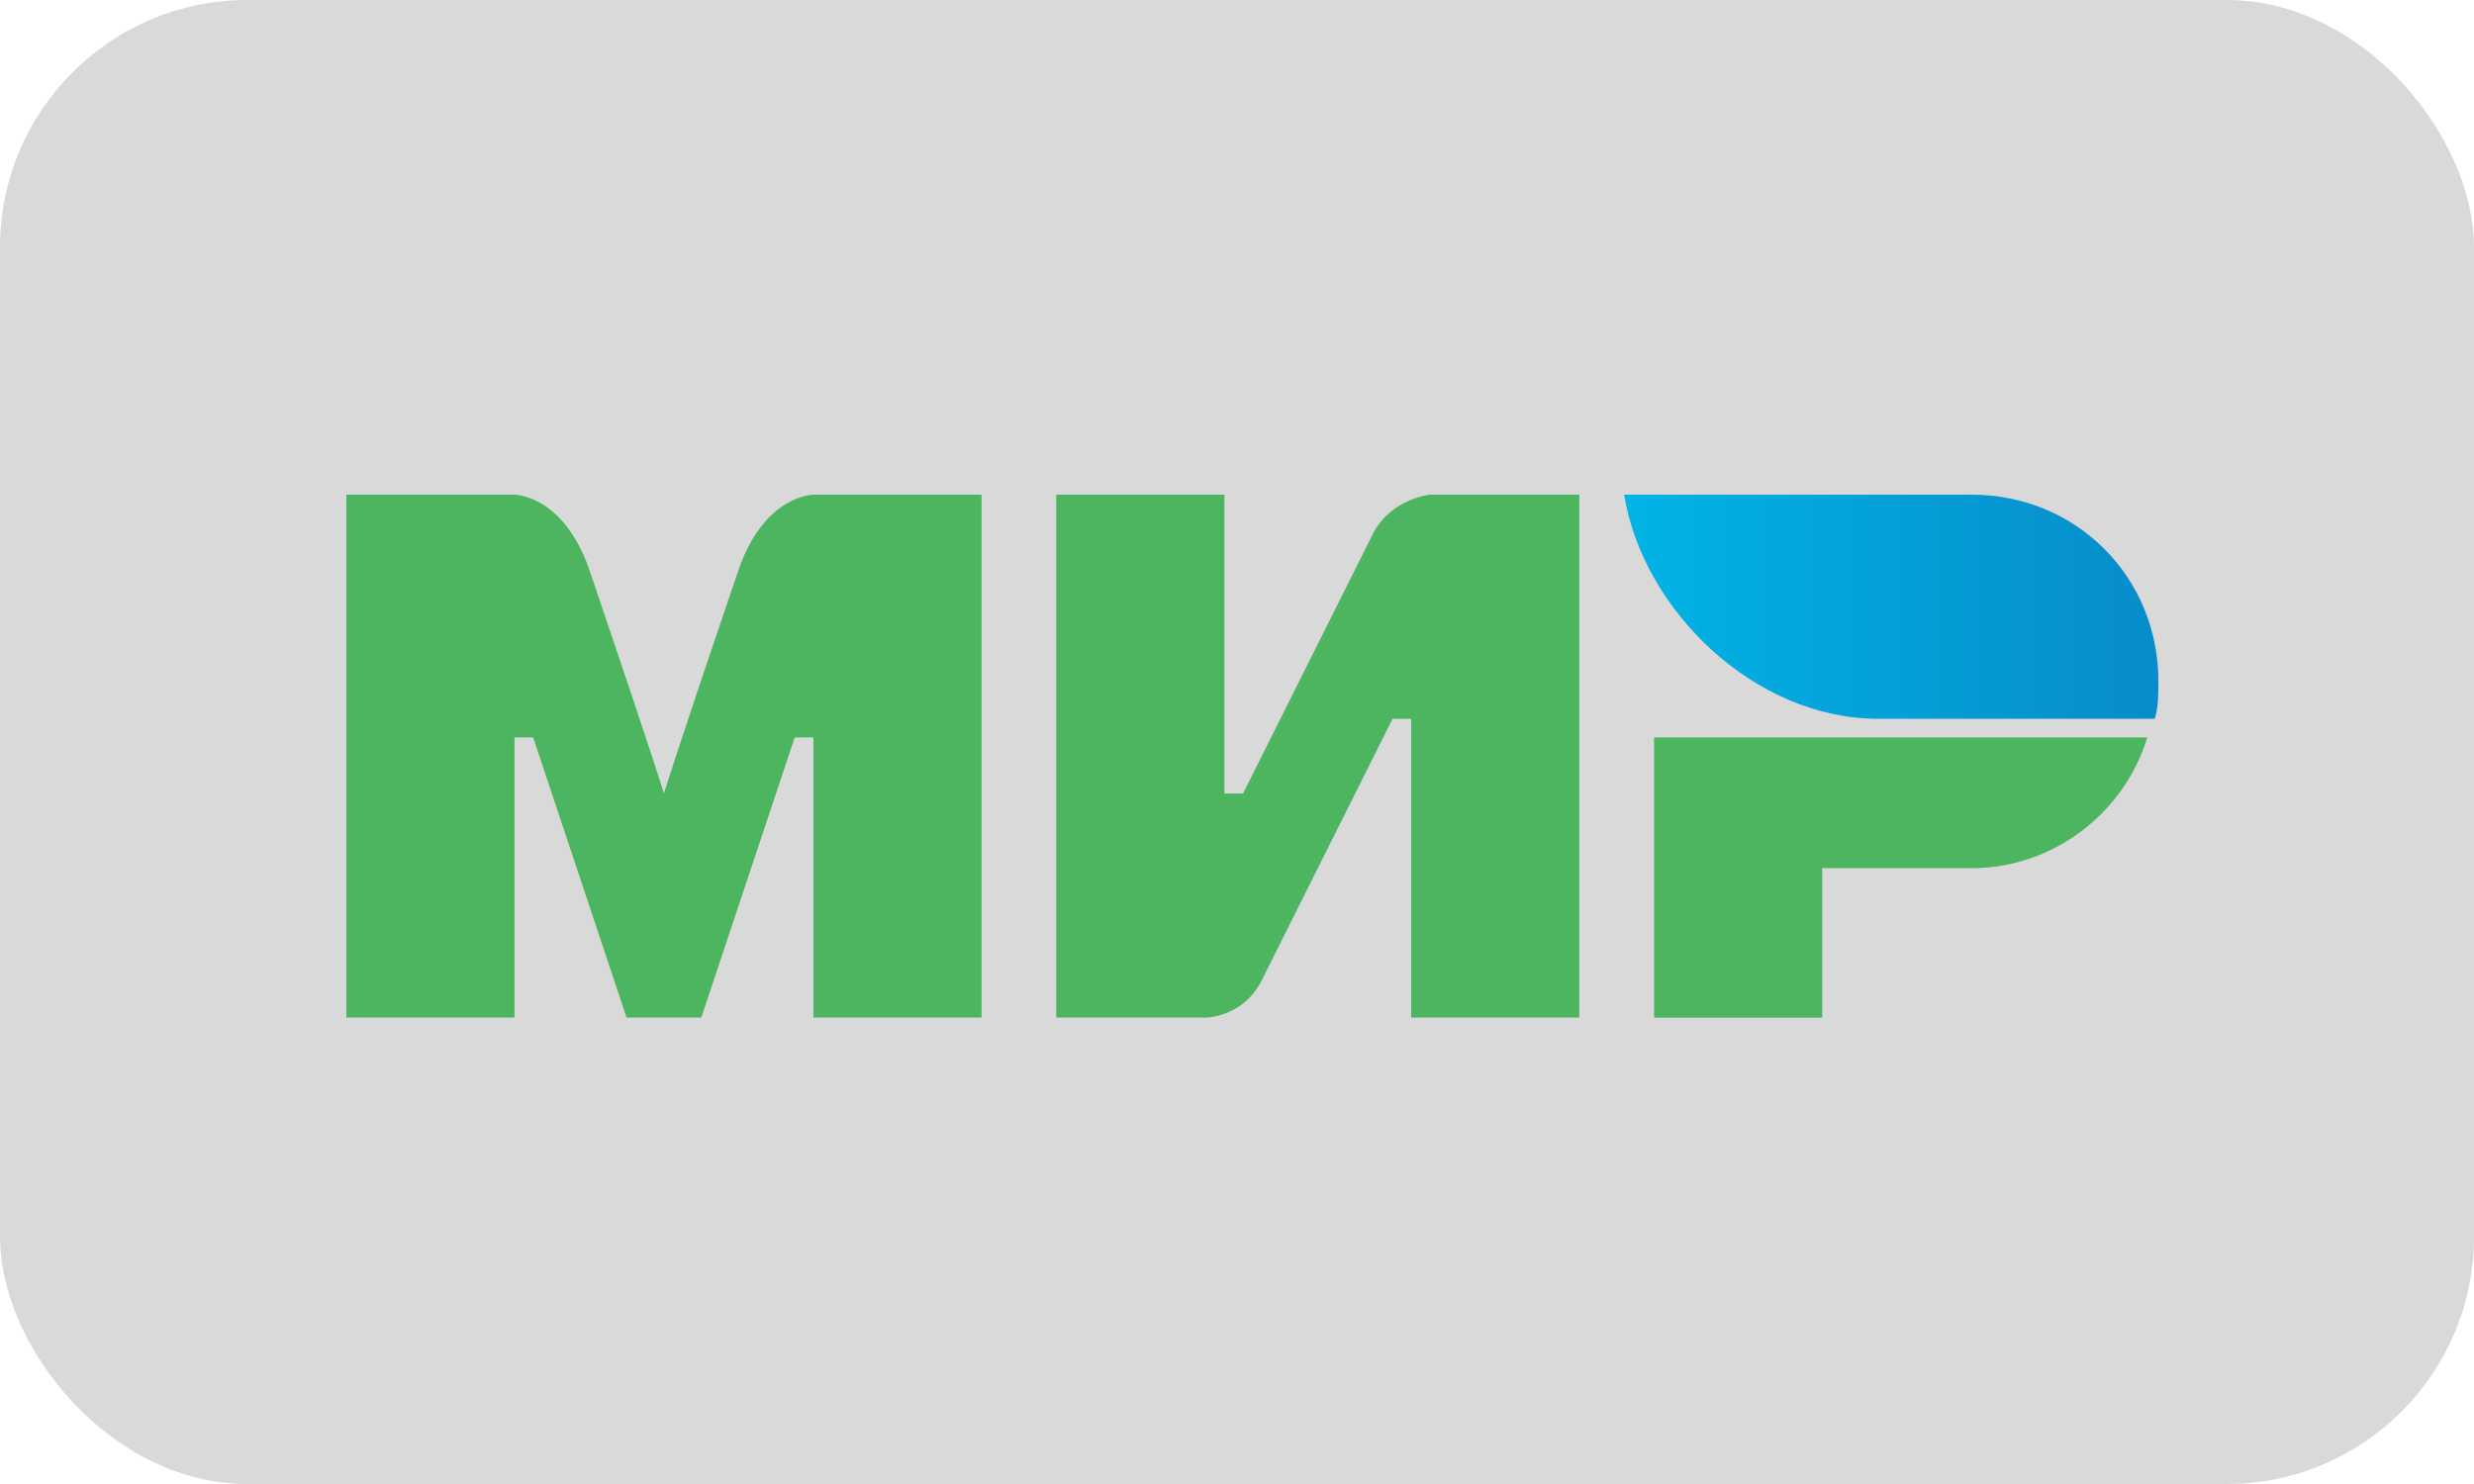 <svg width="50" height="30" viewBox="0 0 50 30" fill="none" xmlns="http://www.w3.org/2000/svg">
<rect width="50" height="30" rx="5" fill="#D9D9D9"/>
<g clip-path="url(#clip0_24_477)">
<path fill-rule="evenodd" clip-rule="evenodd" d="M39.847 10H32.825C33.202 12.341 35.467 14.531 37.959 14.531H43.547C43.622 14.304 43.622 14.002 43.622 13.775C43.622 11.661 41.961 10 39.847 10Z" fill="url(#paint0_linear_24_477)"/>
<path fill-rule="evenodd" clip-rule="evenodd" d="M33.429 14.908V20.572H36.827V17.551H39.847C41.508 17.551 42.943 16.418 43.396 14.908H33.429Z" fill="#4DB45F"/>
<path fill-rule="evenodd" clip-rule="evenodd" d="M21.347 10V20.571H24.367C24.367 20.571 25.122 20.571 25.5 19.816C27.539 15.739 28.143 14.531 28.143 14.531H28.52V20.571H31.918V10H28.898C28.898 10 28.143 10.075 27.765 10.755C26.029 14.229 25.122 16.041 25.122 16.041H24.745V10H21.347Z" fill="#4DB45F"/>
<path fill-rule="evenodd" clip-rule="evenodd" d="M7 20.571V10H10.398C10.398 10 11.38 10 11.908 11.51C13.267 15.512 13.418 16.041 13.418 16.041C13.418 16.041 13.72 15.059 14.929 11.51C15.457 10 16.439 10 16.439 10H19.837V20.571H16.439V14.908H16.061L14.174 20.571H12.663L10.775 14.908H10.398V20.571H7Z" fill="#4DB45F"/>
</g>
<defs>
<linearGradient id="paint0_linear_24_477" x1="32.805" y1="12.265" x2="43.622" y2="12.265" gradientUnits="userSpaceOnUse">
<stop stop-color="#00B4E6"/>
<stop offset="1" stop-color="#088CCB"/>
</linearGradient>
<clipPath id="clip0_24_477">
<rect width="37" height="10.571" fill="white" transform="translate(7 10)"/>
</clipPath>
</defs>
</svg>
